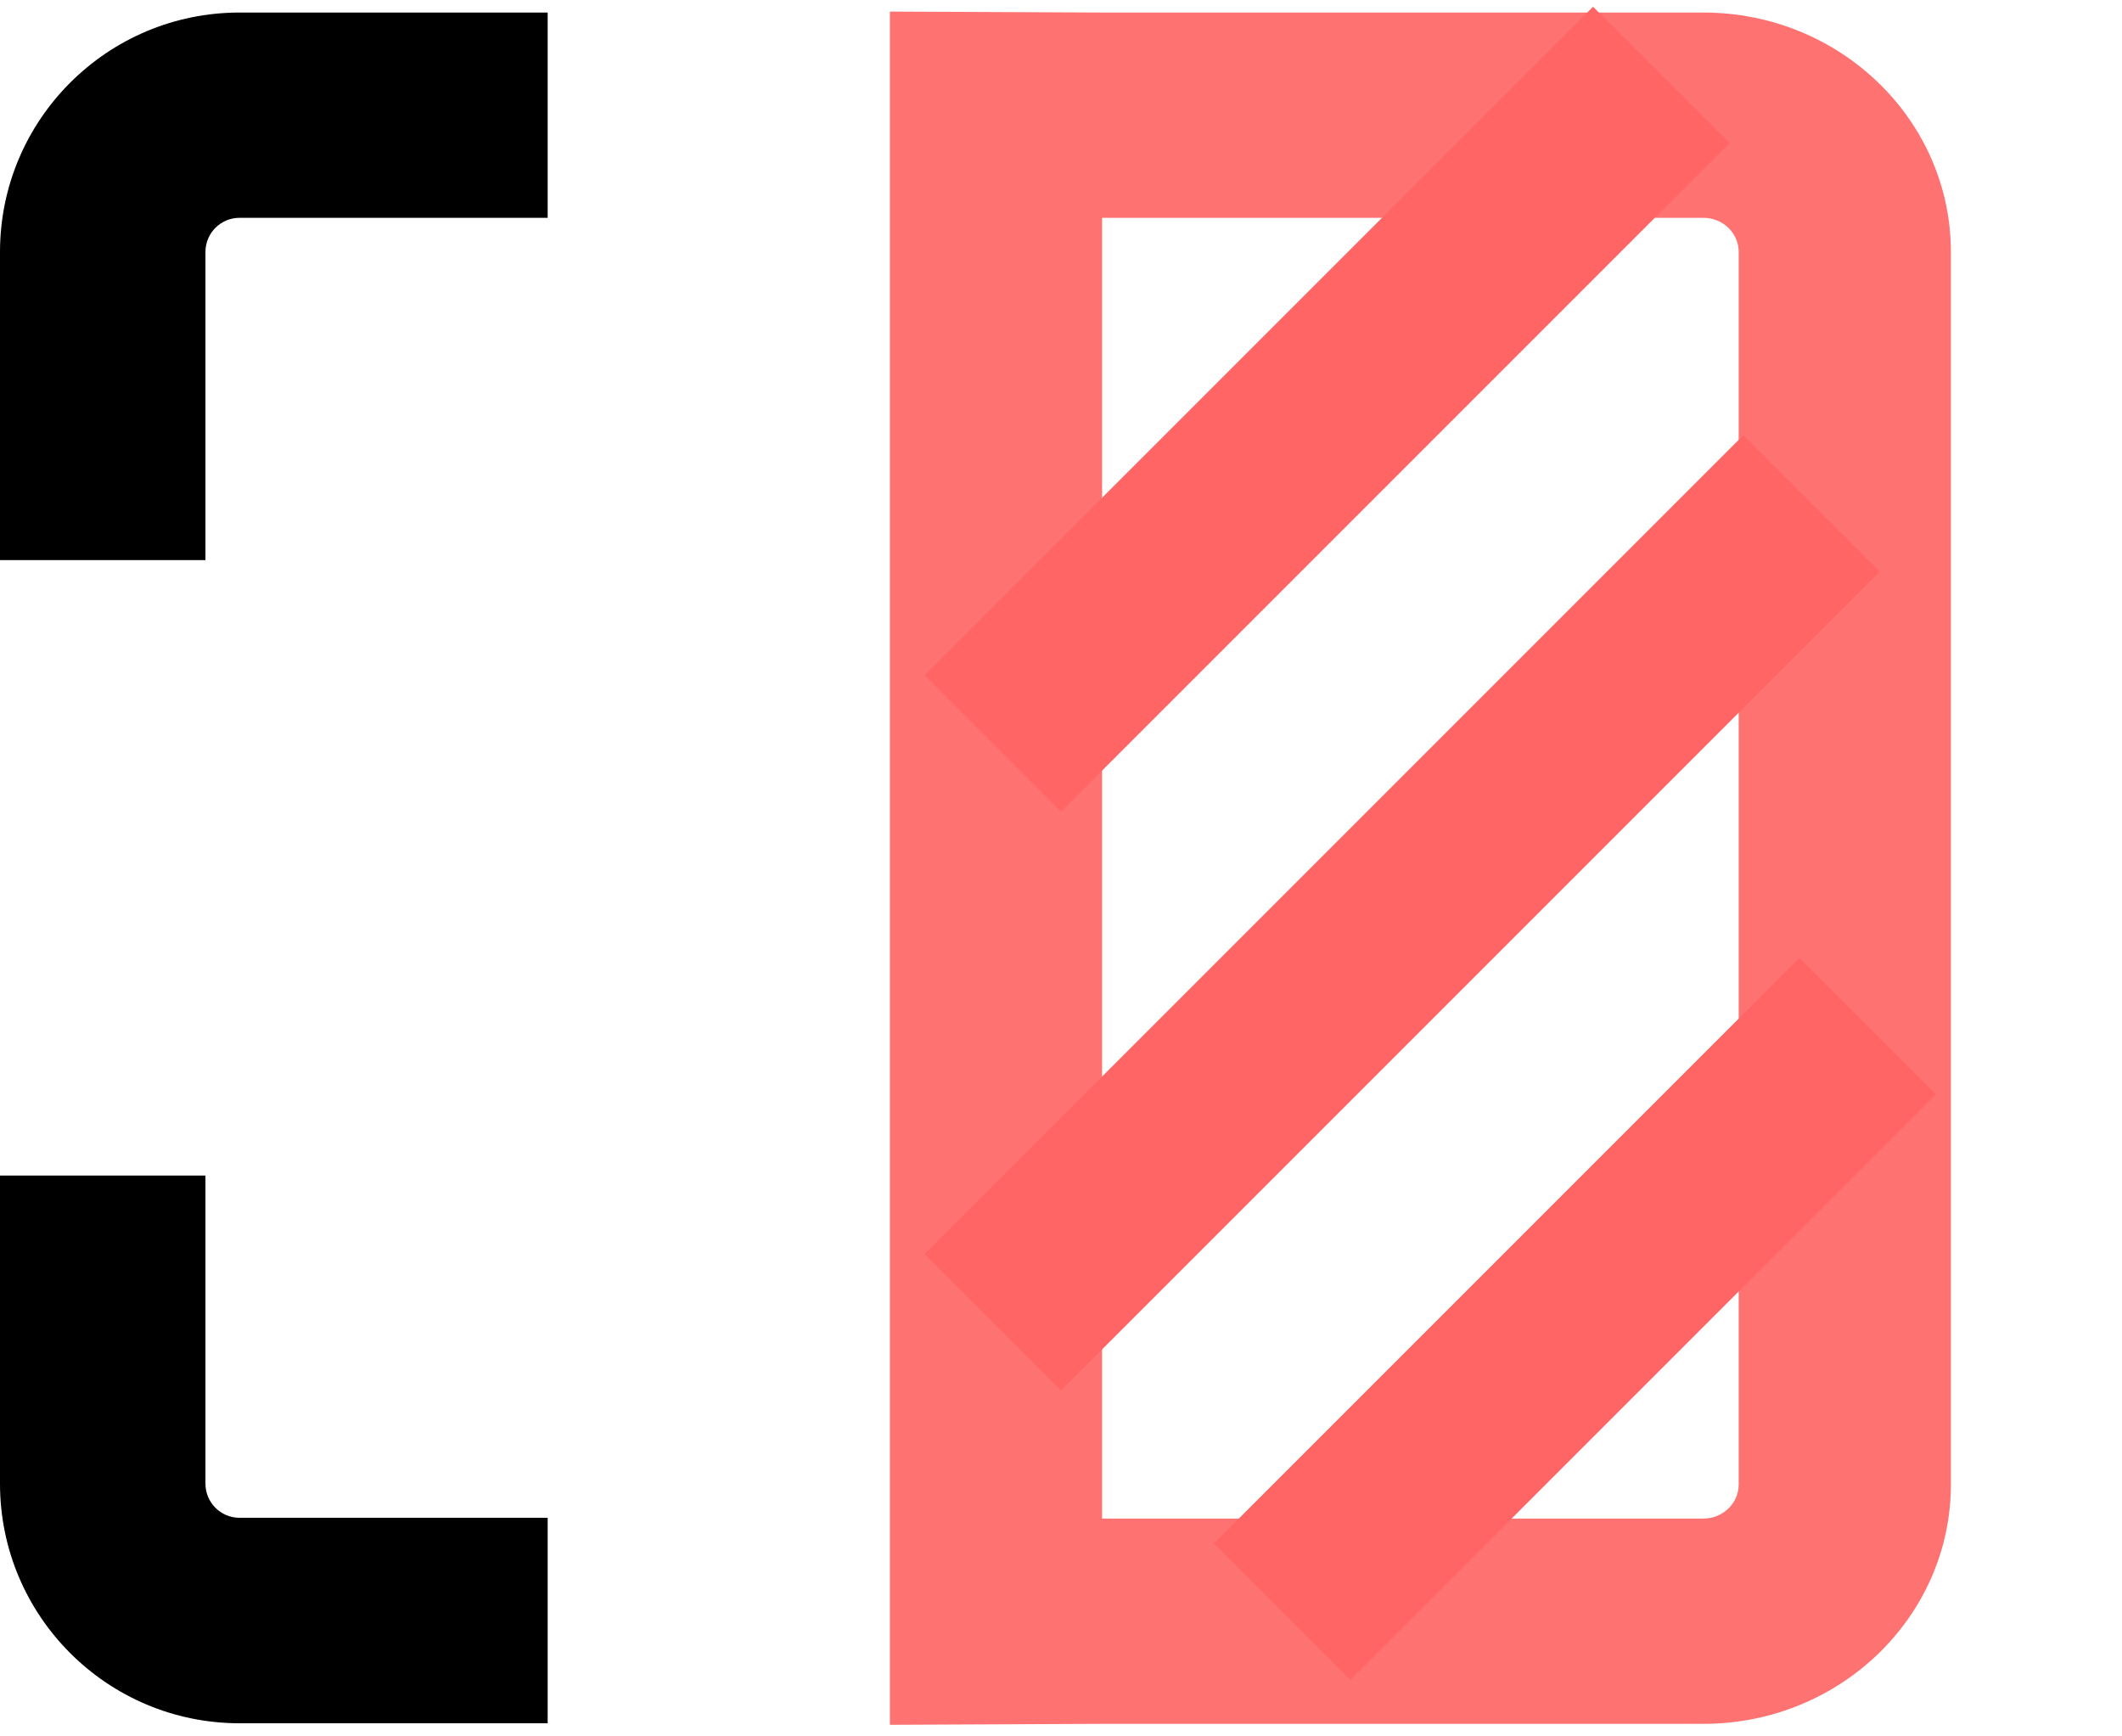 <svg width="11" height="9" viewBox="0 0 11 9" fill="none" xmlns="http://www.w3.org/2000/svg">
<path d="M2.839 8.932V7.867H1.242C1.144 7.867 1.065 7.788 1.065 7.69V6.093H0V7.69C0 8.376 0.556 8.932 1.242 8.932H2.839Z" fill="black"/>
<path d="M1.065 1.306C1.065 1.208 1.144 1.129 1.242 1.129H2.839V0.065H1.242C0.556 0.065 0 0.621 0 1.306V2.903H1.065V1.306Z" fill="black"/>
<path fill-rule="evenodd" clip-rule="evenodd" d="M8.83 8.935H5.713L4.613 8.94V0.06L5.713 0.065H8.83C9.538 0.065 10.113 0.621 10.113 1.306V7.694C10.113 8.379 9.538 8.935 8.83 8.935ZM8.83 1.129H5.713V7.871H8.83C8.931 7.871 9.013 7.792 9.013 7.694V1.306C9.013 1.208 8.931 1.129 8.83 1.129Z" fill="#FF7272"/>
<path d="M5.5 3.5L8.258 0.742" stroke="#FF6565" stroke-linecap="square"/>
<path d="M7 8L9.328 5.672" stroke="#FF6565" stroke-linecap="square"/>
<path d="M5.5 6.5L9.036 2.964" stroke="#FF6565" stroke-linecap="square"/>
</svg>
